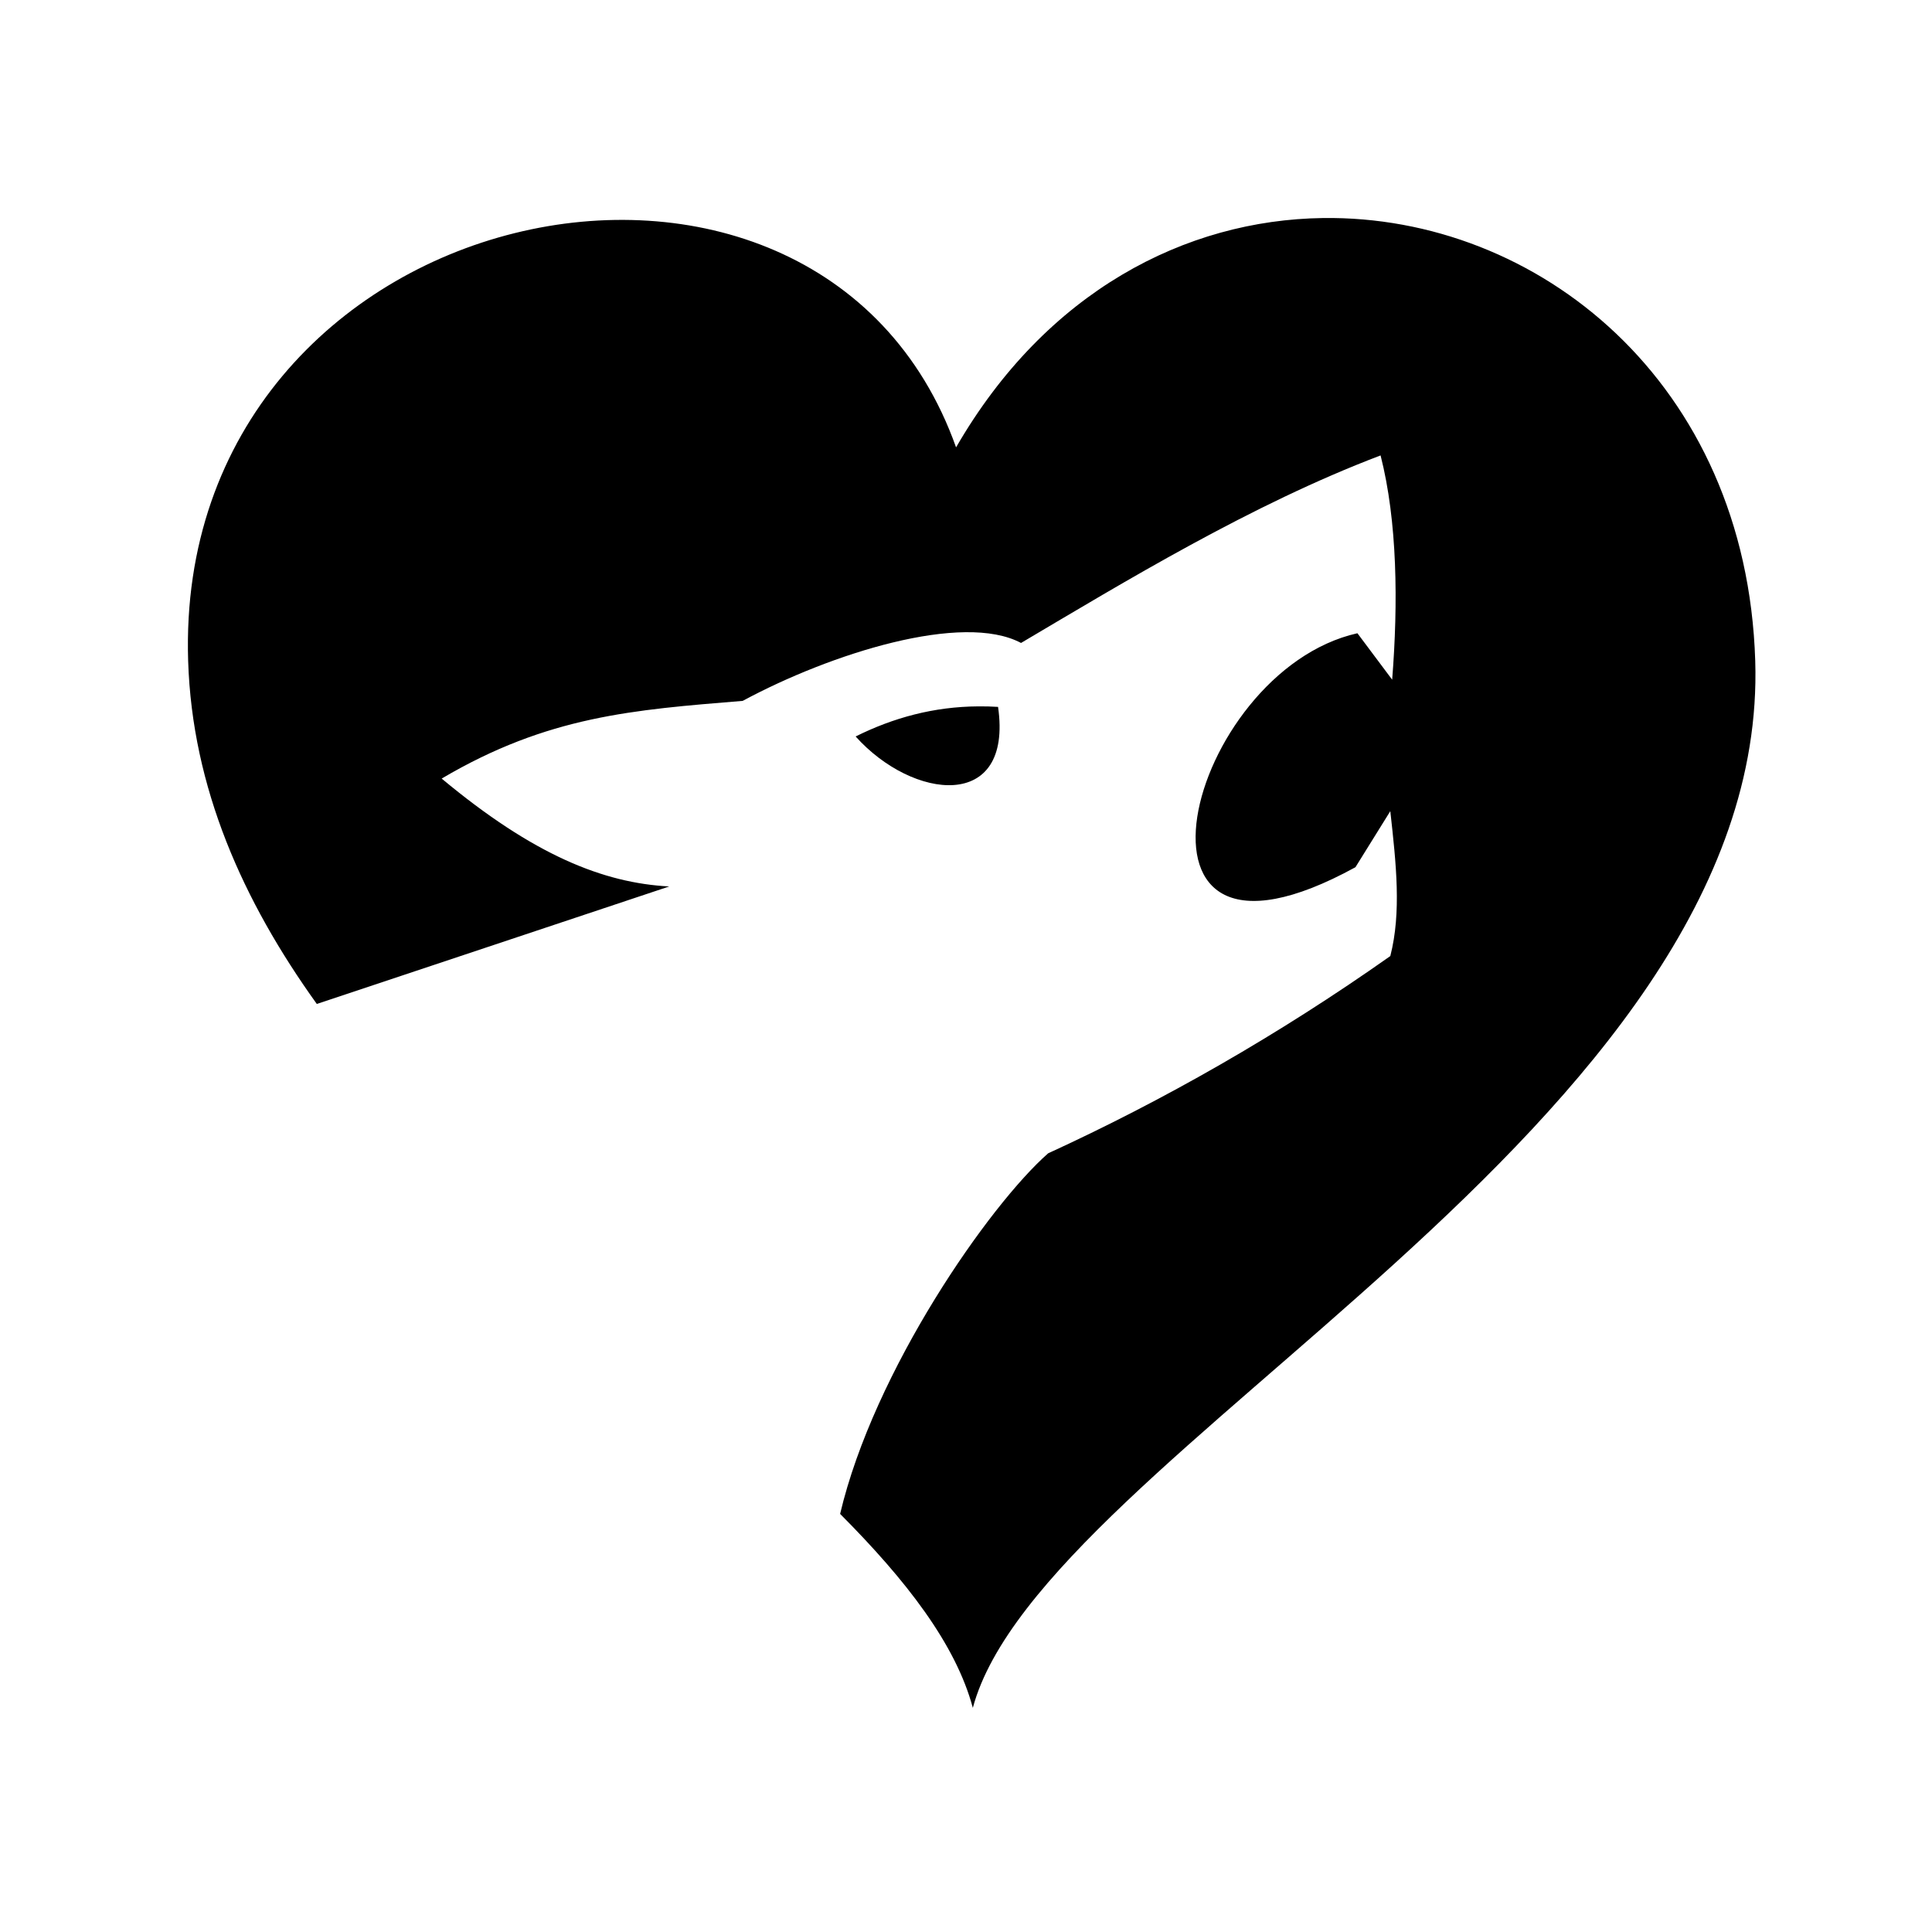 <svg xmlns="http://www.w3.org/2000/svg" width="100%" height="100%" viewBox="0 0 583.68 583.68"><path d="M399.684 65.87C358.19 66.435 316.05 88.026 288.84 135.153c-41.913-117.77-236.493-76.29-232 64.5 1.226 38.39 16.562 72.577 38.875 103.657l106.47-35.5c-19.878-1.048-40.956-9.436-68.75-32.595 32.054-18.916 57.893-20.767 90.936-23.47 26.713-14.39 66.464-26.884 84.095-17.5 30.984-18.317 69.612-41.87 108.625-56.655 5.083 19.926 5.332 44.544 3.5 67.75l-10.5-14.03c-51.46 11.565-77.358 112.79-0.594 70.686l10.53-16.937c1.766 15.882 3.392 30.556 0.002 43.78-34.038 24.007-68.83 43.753-103.375 59.594-17.754 15.61-52.626 65.57-62.844 108.937 19.995 20.072 34.94 39.36 40.093 58.595 20.665-77.113 240.783-175.82 236.375-316.313-2.648-84.358-65.862-134.66-130.594-133.78z m-104.03 147.532c-13.527 0.067-25.784 3.437-37.158 9.094 17.228 19.24 47.604 22.858 43.03-8.937-1.984-0.13-3.94-0.167-5.873-0.157z" /></svg>